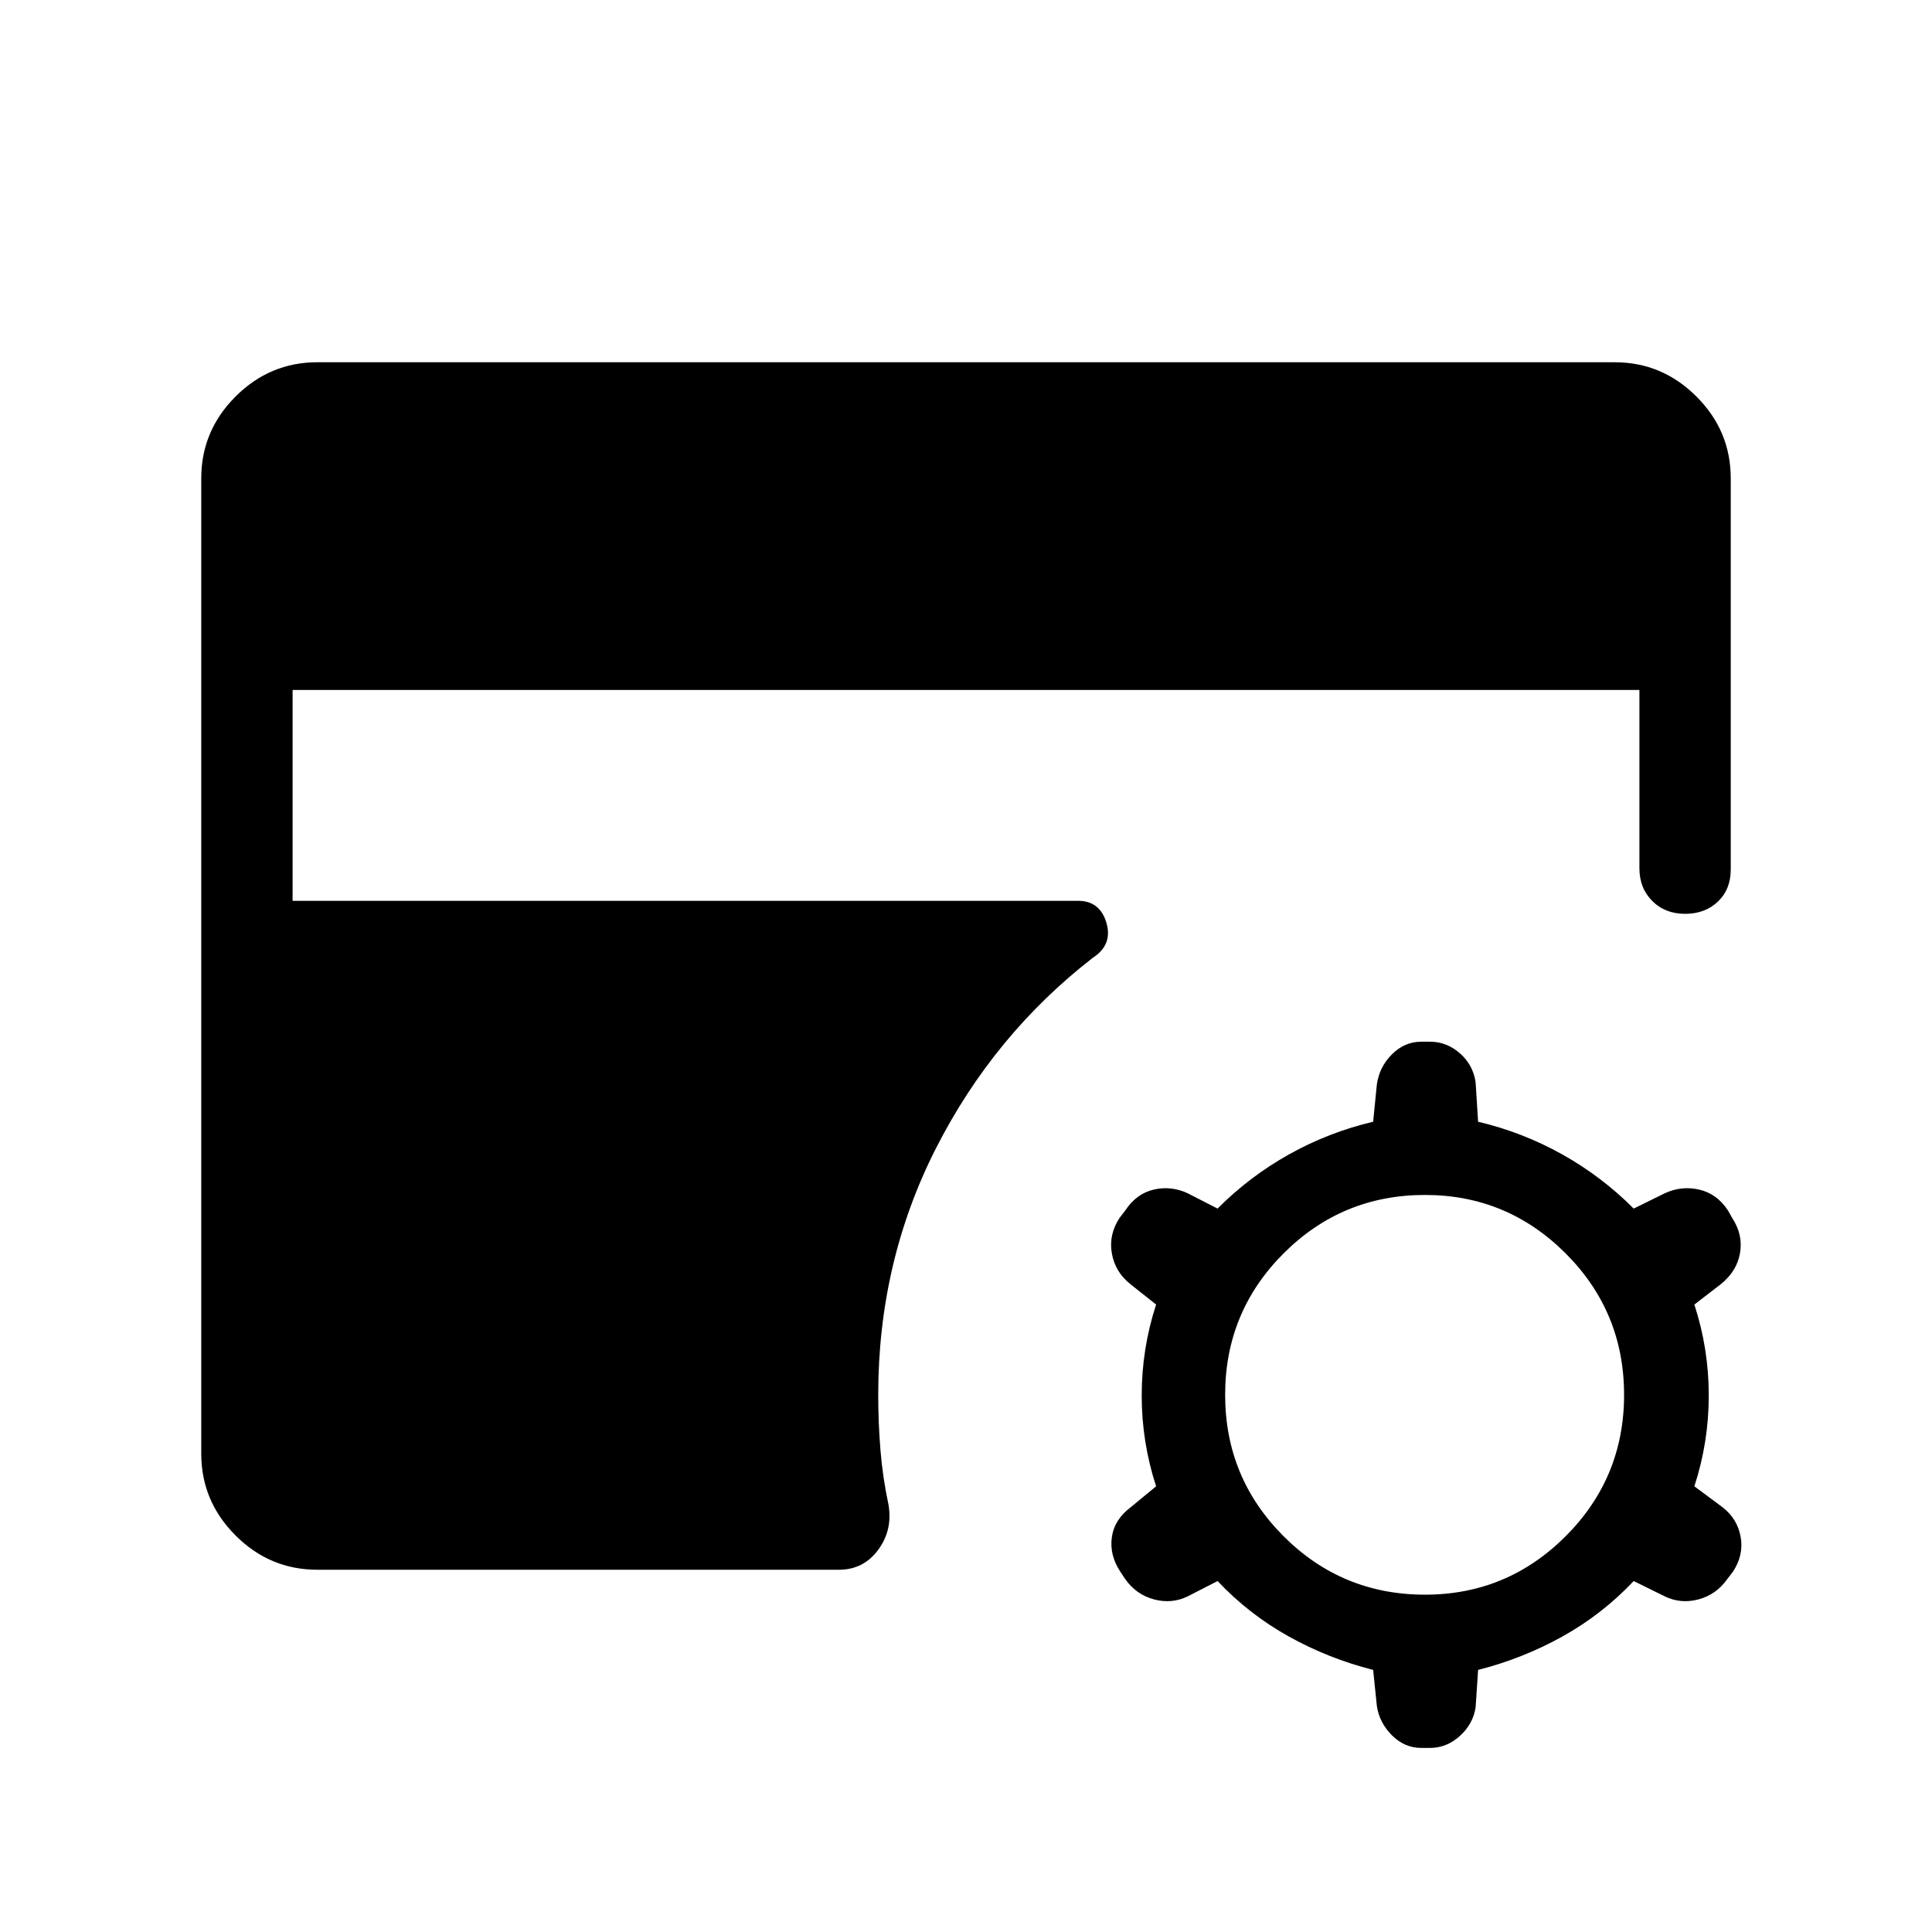 <svg xmlns="http://www.w3.org/2000/svg" height="48" viewBox="0 -960 960 960" width="48"><path d="m605-174.386-14.846 7.615q-7.923 3.846-16.73 1.5-8.808-2.346-14.269-10.038l-2.462-3.692q-5.461-8.308-4.23-17.115 1.23-8.808 9.307-14.884l12.692-10.462q-7.154-21.923-7.154-45.154 0-23.231 7.154-45.154l-12.692-10.077q-7.692-6.077-9.307-15.384-1.616-9.308 3.846-17.615l2.846-3.692q5.461-8.308 14.076-10.346 8.615-2.038 16.923 1.808L605-359.461q15.846-15.923 35.5-26.923 19.654-11 41.808-16.231l1.846-18.538q1.231-8.692 7.5-14.961 6.269-6.27 14.576-6.27h4.308q8.307 0 14.884 5.77 6.577 5.769 7.808 14.461l1.23 19.538q22.154 5.231 41.808 16.231 19.654 11 35.5 26.923l15.462-7.615q8.307-3.846 17.115-1.808 8.807 2.038 14.269 10.346l2.076 3.692q5.462 8.307 3.923 17.423-1.538 9.115-9.615 15.576l-13.077 10.077q7.154 21.923 7.154 45.154 0 23.231-7.154 45.154L855.998-211q7.308 5.692 8.923 14.692 1.615 8.999-3.846 17.307l-2.846 3.692q-5.462 7.692-14.269 10.038-8.808 2.346-16.73-1.5l-15.462-7.615q-15.615 16.538-35.384 27.538-19.77 11-41.924 16.616l-1.23 18.538q-1.231 8.308-7.808 14.269t-14.884 5.961h-4.308q-8.307 0-14.576-6.269t-7.5-14.576l-1.846-17.923q-22.154-5.616-41.923-16.616-19.77-11-35.385-27.538Zm103.076 6.77q40.846 0 69.885-29.038 29.038-29.039 29.038-70.27 0-41.23-29.038-70.269-29.039-29.038-69.885-29.038-41.23 0-70.269 29.038-29.038 29.039-29.038 70.269 0 41.231 29.038 70.27 29.039 29.038 70.269 29.038Zm-550.382-12.385q-23.616 0-40.654-17.039-17.039-17.038-17.039-40.654v-484.612q0-23.616 17.039-40.654 17.038-17.039 40.654-17.039h644.612q23.616 0 40.654 17.039 17.039 17.038 17.039 40.654V-528q0 9.923-6.385 16-6.384 6.077-16.307 6.077-9.923 0-16.308-6.385-6.384-6.384-6.384-16.307v-88.538h-669.23v104.768h390.308q10.846 0 14.077 10.923t-6.769 17.384q-49.231 38.231-77.924 94.654-28.692 56.423-28.692 122.5 0 13.923 1.115 27.538 1.115 13.616 3.961 26.923 2.231 12.615-5.077 22.539-7.307 9.923-19.538 9.923H157.694Z"/></svg>